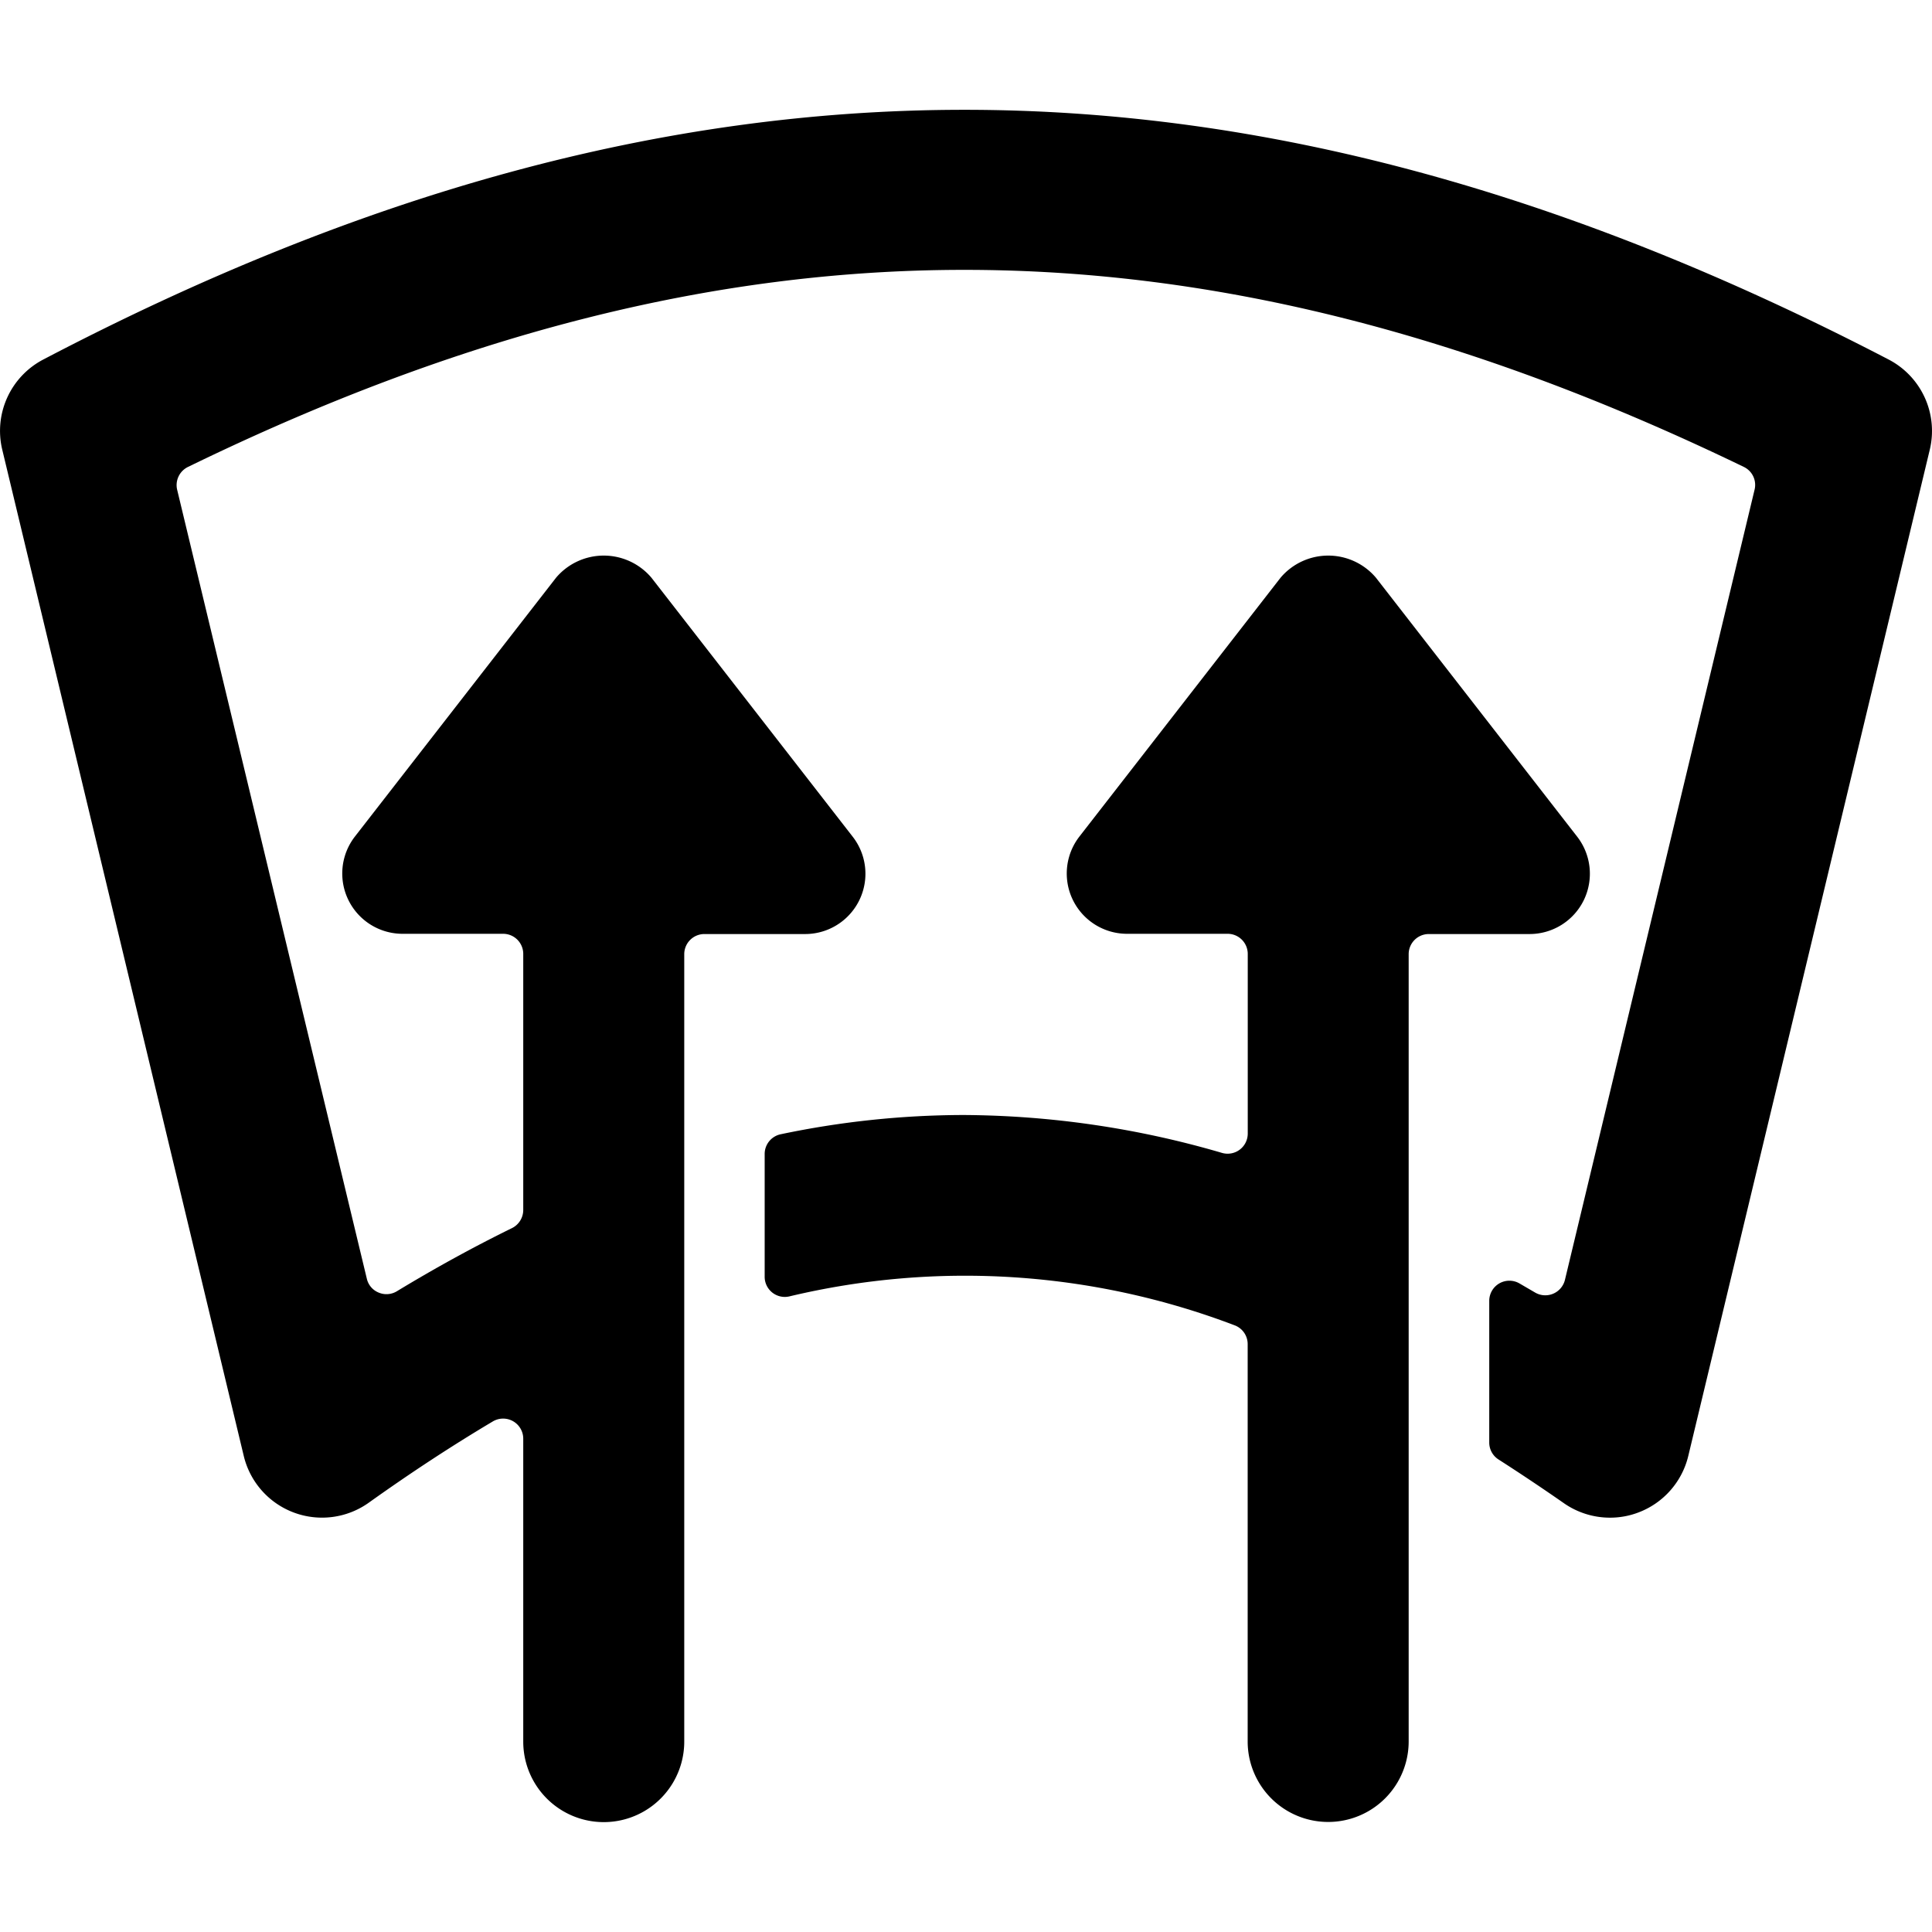 <svg xmlns="http://www.w3.org/2000/svg" viewBox="0 0 24 24"><title>car-dashboard-window-rear</title><path d="M23.461,4.466C15.505.33,8.435.33.536,4.467A1,1,0,0,0,.028,5.586l3,12.5a1,1,0,0,0,1.553.581q.786-.561,1.542-1.01a.25.25,0,0,1,.377.215v3.763a1,1,0,0,0,2,0V11.853a.25.25,0,0,1,.25-.25H10a.749.749,0,0,0,.592-1.21l-2.5-3.217a.776.776,0,0,0-1.184,0l-2.5,3.217A.749.749,0,0,0,5,11.6H6.25a.25.25,0,0,1,.25.25v3.181a.252.252,0,0,1-.14.225q-.71.348-1.431.785a.249.249,0,0,1-.225.016.245.245,0,0,1-.147-.172L2.2,6.081A.251.251,0,0,1,2.336,5.8c6.7-3.264,12.579-3.263,19.326,0a.248.248,0,0,1,.134.283L19.44,15.9a.251.251,0,0,1-.371.156l-.194-.113a.25.25,0,0,0-.375.216V17.92a.249.249,0,0,0,.115.21c.268.172.538.352.812.543a1,1,0,0,0,.573.18.982.982,0,0,0,.354-.065,1,1,0,0,0,.618-.7l3-12.5A1,1,0,0,0,23.461,4.466Z"/><path d="M19.674,11.183a.751.751,0,0,0-.082-.79l-2.5-3.217a.776.776,0,0,0-1.184,0l-2.5,3.217A.749.749,0,0,0,14,11.6h1.25a.25.25,0,0,1,.25.25v2.232a.25.25,0,0,1-.319.24,11.609,11.609,0,0,0-3.224-.471,11.137,11.137,0,0,0-2.258.239.25.25,0,0,0-.2.245v1.525a.25.25,0,0,0,.308.244,9.408,9.408,0,0,1,5.526.358.249.249,0,0,1,.166.235v4.936a1,1,0,0,0,2,0V11.853a.25.25,0,0,1,.25-.25H19A.75.75,0,0,0,19.674,11.183Z"/></svg>